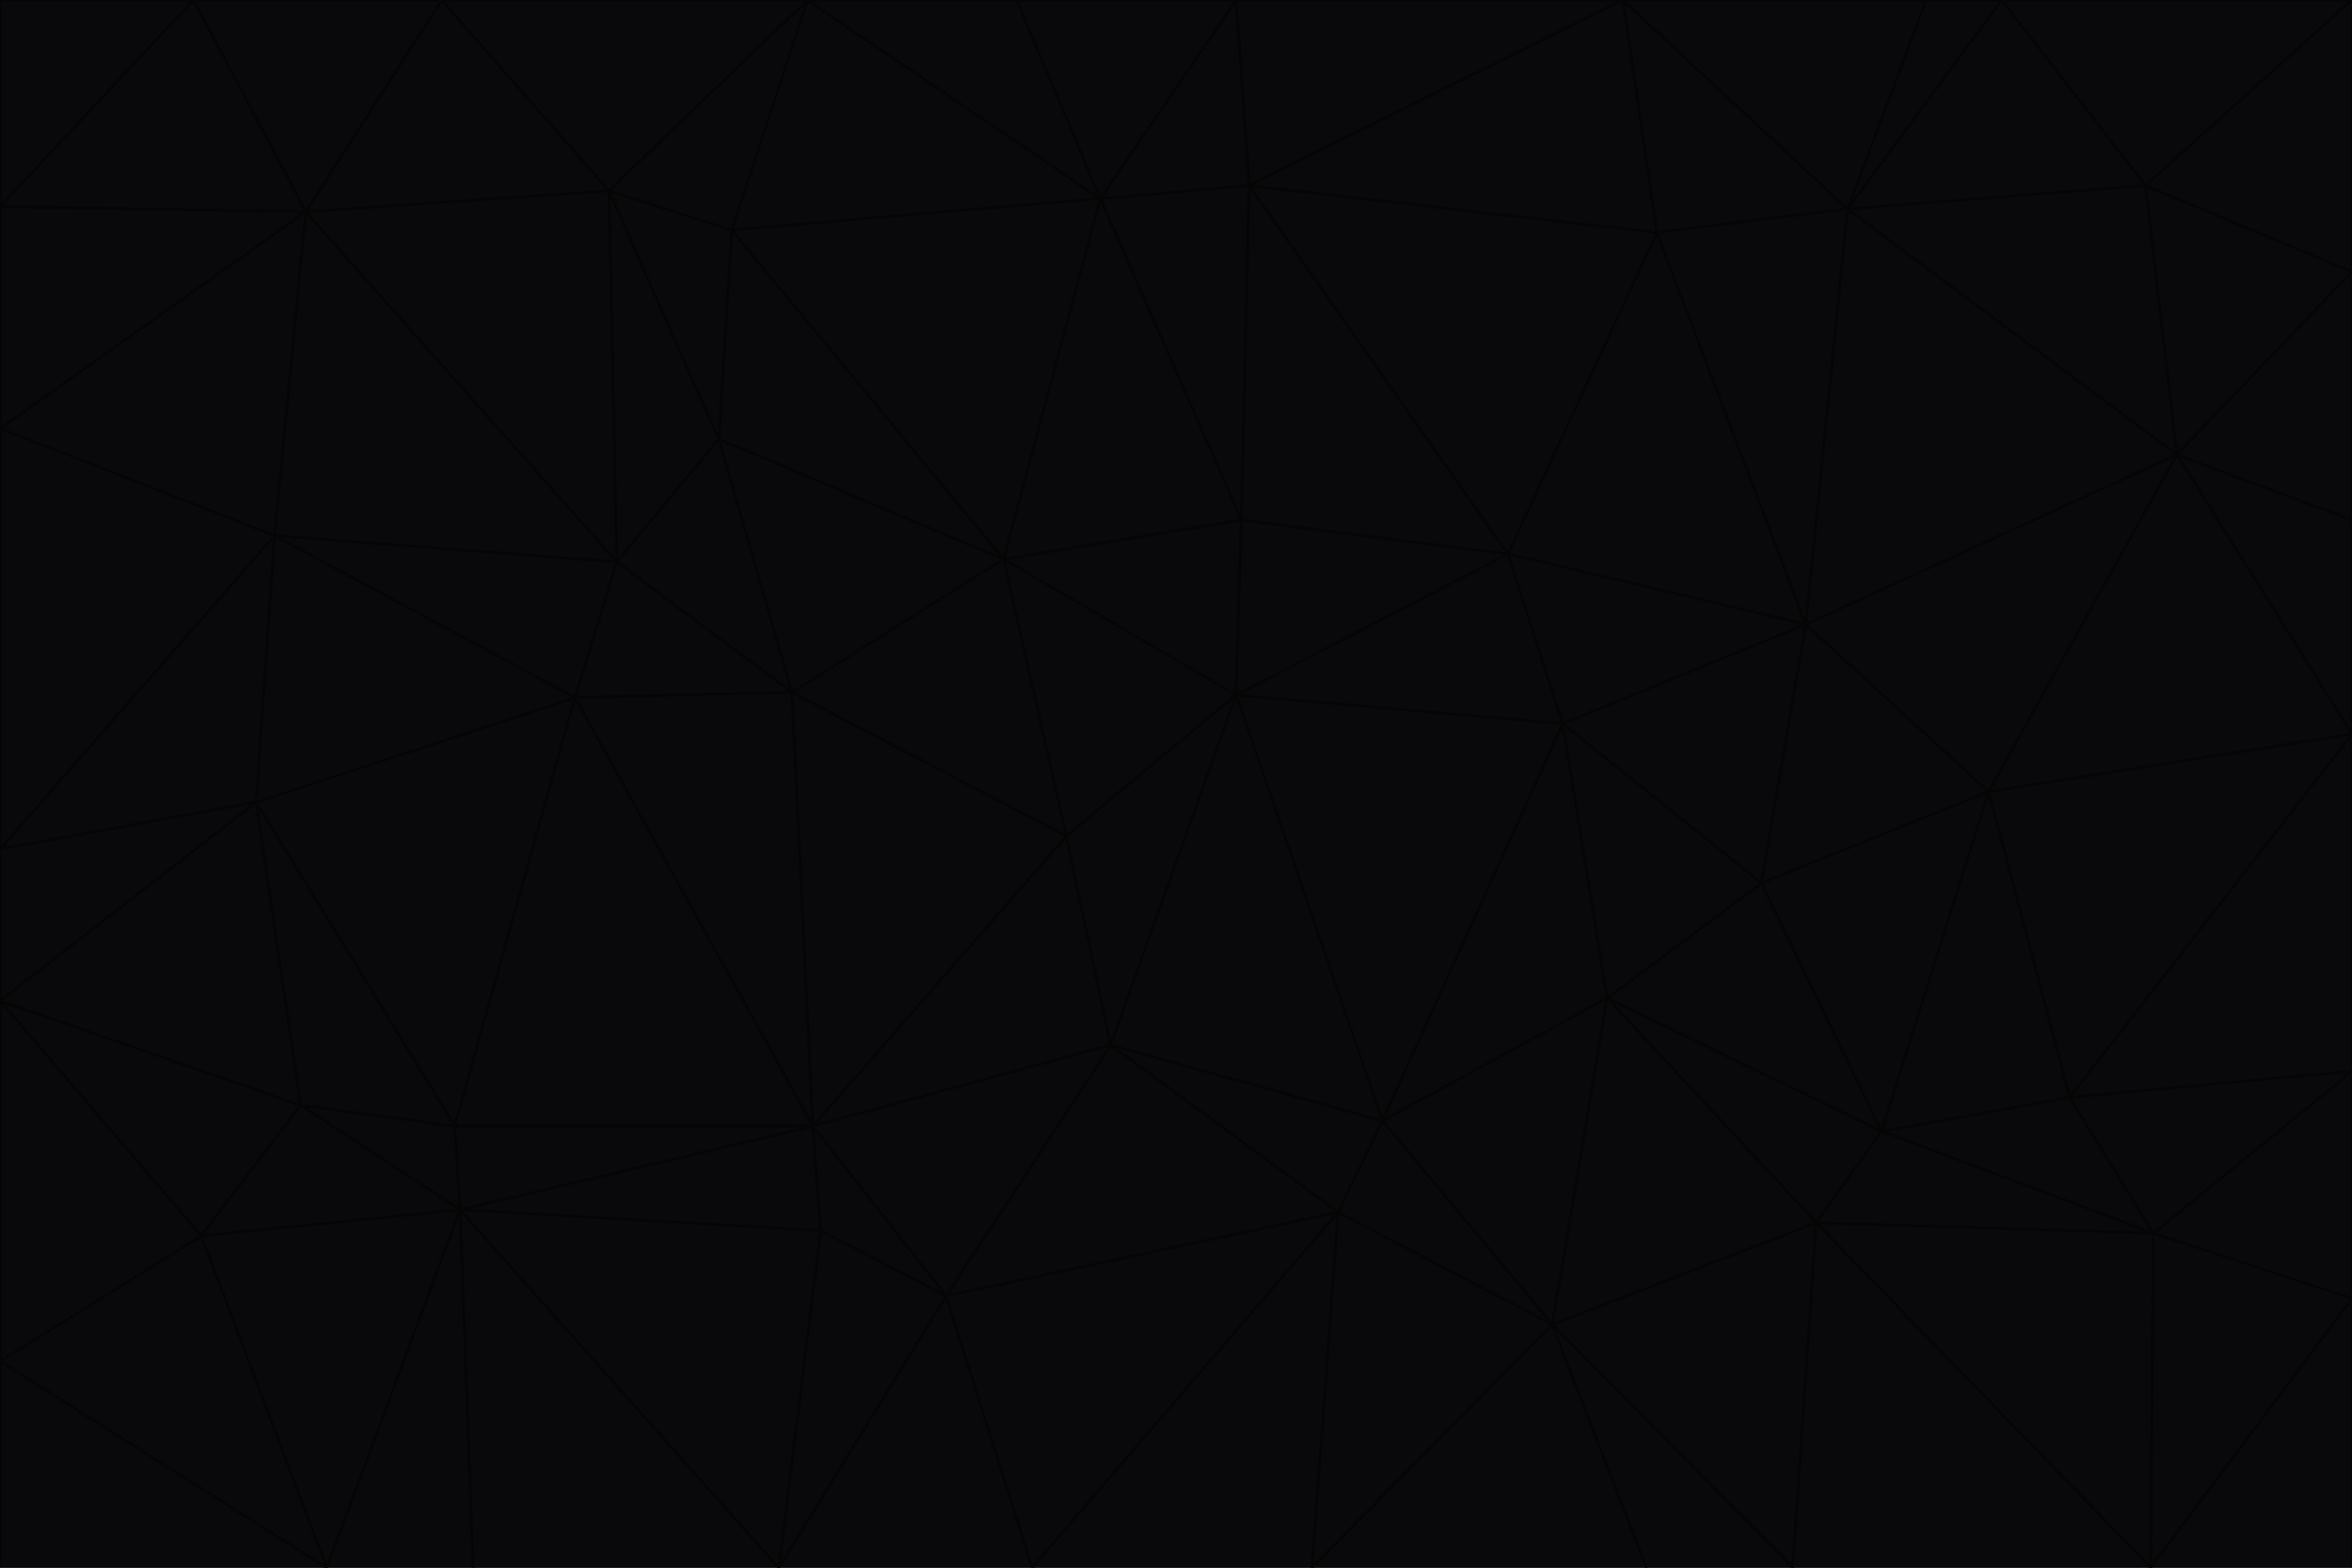 <svg id="visual" viewBox="0 0 900 600" width="900" height="600" xmlns="http://www.w3.org/2000/svg" xmlns:xlink="http://www.w3.org/1999/xlink" version="1.1"><g stroke-width="1" stroke-linejoin="bevel"><path d="M473 266L475 199L384 214Z" fill="#09090b" stroke="#050505"></path><path d="M384 214L408 320L473 266Z" fill="#09090b" stroke="#050505"></path><path d="M384 214L303 265L408 320Z" fill="#09090b" stroke="#050505"></path><path d="M598 277L577 212L473 266Z" fill="#09090b" stroke="#050505"></path><path d="M473 266L577 212L475 199Z" fill="#09090b" stroke="#050505"></path><path d="M478 71L421 76L475 199Z" fill="#09090b" stroke="#050505"></path><path d="M475 199L421 76L384 214Z" fill="#09090b" stroke="#050505"></path><path d="M384 214L275 168L303 265Z" fill="#09090b" stroke="#050505"></path><path d="M577 212L478 71L475 199Z" fill="#09090b" stroke="#050505"></path><path d="M311 431L425 400L408 320Z" fill="#09090b" stroke="#050505"></path><path d="M408 320L425 400L473 266Z" fill="#09090b" stroke="#050505"></path><path d="M529 429L598 277L473 266Z" fill="#09090b" stroke="#050505"></path><path d="M280 88L275 168L384 214Z" fill="#09090b" stroke="#050505"></path><path d="M275 168L236 215L303 265Z" fill="#09090b" stroke="#050505"></path><path d="M303 265L311 431L408 320Z" fill="#09090b" stroke="#050505"></path><path d="M309 0L280 88L421 76Z" fill="#09090b" stroke="#050505"></path><path d="M421 76L280 88L384 214Z" fill="#09090b" stroke="#050505"></path><path d="M275 168L233 73L236 215Z" fill="#09090b" stroke="#050505"></path><path d="M236 215L220 267L303 265Z" fill="#09090b" stroke="#050505"></path><path d="M425 400L529 429L473 266Z" fill="#09090b" stroke="#050505"></path><path d="M220 267L311 431L303 265Z" fill="#09090b" stroke="#050505"></path><path d="M425 400L512 464L529 429Z" fill="#09090b" stroke="#050505"></path><path d="M621 0L473 0L478 71Z" fill="#09090b" stroke="#050505"></path><path d="M478 71L473 0L421 76Z" fill="#09090b" stroke="#050505"></path><path d="M473 0L389 0L421 76Z" fill="#09090b" stroke="#050505"></path><path d="M529 429L615 382L598 277Z" fill="#09090b" stroke="#050505"></path><path d="M362 496L512 464L425 400Z" fill="#09090b" stroke="#050505"></path><path d="M529 429L594 507L615 382Z" fill="#09090b" stroke="#050505"></path><path d="M691 239L634 89L577 212Z" fill="#09090b" stroke="#050505"></path><path d="M577 212L634 89L478 71Z" fill="#09090b" stroke="#050505"></path><path d="M691 239L577 212L598 277Z" fill="#09090b" stroke="#050505"></path><path d="M280 88L233 73L275 168Z" fill="#09090b" stroke="#050505"></path><path d="M236 215L105 205L220 267Z" fill="#09090b" stroke="#050505"></path><path d="M309 0L233 73L280 88Z" fill="#09090b" stroke="#050505"></path><path d="M674 338L691 239L598 277Z" fill="#09090b" stroke="#050505"></path><path d="M389 0L309 0L421 76Z" fill="#09090b" stroke="#050505"></path><path d="M720 433L674 338L615 382Z" fill="#09090b" stroke="#050505"></path><path d="M615 382L674 338L598 277Z" fill="#09090b" stroke="#050505"></path><path d="M176 463L314 471L311 431Z" fill="#09090b" stroke="#050505"></path><path d="M311 431L362 496L425 400Z" fill="#09090b" stroke="#050505"></path><path d="M314 471L362 496L311 431Z" fill="#09090b" stroke="#050505"></path><path d="M707 80L621 0L634 89Z" fill="#09090b" stroke="#050505"></path><path d="M634 89L621 0L478 71Z" fill="#09090b" stroke="#050505"></path><path d="M691 239L707 80L634 89Z" fill="#09090b" stroke="#050505"></path><path d="M512 464L594 507L529 429Z" fill="#09090b" stroke="#050505"></path><path d="M502 600L594 507L512 464Z" fill="#09090b" stroke="#050505"></path><path d="M98 307L174 431L220 267Z" fill="#09090b" stroke="#050505"></path><path d="M220 267L174 431L311 431Z" fill="#09090b" stroke="#050505"></path><path d="M298 600L395 600L362 496Z" fill="#09090b" stroke="#050505"></path><path d="M117 81L105 205L236 215Z" fill="#09090b" stroke="#050505"></path><path d="M674 338L761 303L691 239Z" fill="#09090b" stroke="#050505"></path><path d="M691 239L833 174L707 80Z" fill="#09090b" stroke="#050505"></path><path d="M720 433L761 303L674 338Z" fill="#09090b" stroke="#050505"></path><path d="M105 205L98 307L220 267Z" fill="#09090b" stroke="#050505"></path><path d="M174 431L176 463L311 431Z" fill="#09090b" stroke="#050505"></path><path d="M115 423L176 463L174 431Z" fill="#09090b" stroke="#050505"></path><path d="M695 468L720 433L615 382Z" fill="#09090b" stroke="#050505"></path><path d="M233 73L117 81L236 215Z" fill="#09090b" stroke="#050505"></path><path d="M169 0L117 81L233 73Z" fill="#09090b" stroke="#050505"></path><path d="M309 0L169 0L233 73Z" fill="#09090b" stroke="#050505"></path><path d="M594 507L695 468L615 382Z" fill="#09090b" stroke="#050505"></path><path d="M298 600L362 496L314 471Z" fill="#09090b" stroke="#050505"></path><path d="M362 496L395 600L512 464Z" fill="#09090b" stroke="#050505"></path><path d="M594 507L686 600L695 468Z" fill="#09090b" stroke="#050505"></path><path d="M98 307L115 423L174 431Z" fill="#09090b" stroke="#050505"></path><path d="M395 600L502 600L512 464Z" fill="#09090b" stroke="#050505"></path><path d="M766 0L737 0L707 80Z" fill="#09090b" stroke="#050505"></path><path d="M707 80L737 0L621 0Z" fill="#09090b" stroke="#050505"></path><path d="M181 600L298 600L176 463Z" fill="#09090b" stroke="#050505"></path><path d="M176 463L298 600L314 471Z" fill="#09090b" stroke="#050505"></path><path d="M900 199L833 174L900 281Z" fill="#09090b" stroke="#050505"></path><path d="M761 303L833 174L691 239Z" fill="#09090b" stroke="#050505"></path><path d="M821 71L766 0L707 80Z" fill="#09090b" stroke="#050505"></path><path d="M824 472L792 420L720 433Z" fill="#09090b" stroke="#050505"></path><path d="M720 433L792 420L761 303Z" fill="#09090b" stroke="#050505"></path><path d="M824 472L720 433L695 468Z" fill="#09090b" stroke="#050505"></path><path d="M502 600L630 600L594 507Z" fill="#09090b" stroke="#050505"></path><path d="M833 174L821 71L707 80Z" fill="#09090b" stroke="#050505"></path><path d="M169 0L74 0L117 81Z" fill="#09090b" stroke="#050505"></path><path d="M117 81L0 164L105 205Z" fill="#09090b" stroke="#050505"></path><path d="M105 205L0 325L98 307Z" fill="#09090b" stroke="#050505"></path><path d="M0 383L77 473L115 423Z" fill="#09090b" stroke="#050505"></path><path d="M115 423L77 473L176 463Z" fill="#09090b" stroke="#050505"></path><path d="M0 383L115 423L98 307Z" fill="#09090b" stroke="#050505"></path><path d="M0 79L0 164L117 81Z" fill="#09090b" stroke="#050505"></path><path d="M0 164L0 325L105 205Z" fill="#09090b" stroke="#050505"></path><path d="M630 600L686 600L594 507Z" fill="#09090b" stroke="#050505"></path><path d="M125 600L181 600L176 463Z" fill="#09090b" stroke="#050505"></path><path d="M823 600L824 472L695 468Z" fill="#09090b" stroke="#050505"></path><path d="M900 281L833 174L761 303Z" fill="#09090b" stroke="#050505"></path><path d="M0 325L0 383L98 307Z" fill="#09090b" stroke="#050505"></path><path d="M77 473L125 600L176 463Z" fill="#09090b" stroke="#050505"></path><path d="M74 0L0 79L117 81Z" fill="#09090b" stroke="#050505"></path><path d="M900 281L761 303L792 420Z" fill="#09090b" stroke="#050505"></path><path d="M833 174L900 104L821 71Z" fill="#09090b" stroke="#050505"></path><path d="M900 410L900 281L792 420Z" fill="#09090b" stroke="#050505"></path><path d="M0 521L125 600L77 473Z" fill="#09090b" stroke="#050505"></path><path d="M900 199L900 104L833 174Z" fill="#09090b" stroke="#050505"></path><path d="M821 71L900 0L766 0Z" fill="#09090b" stroke="#050505"></path><path d="M74 0L0 0L0 79Z" fill="#09090b" stroke="#050505"></path><path d="M900 497L900 410L824 472Z" fill="#09090b" stroke="#050505"></path><path d="M824 472L900 410L792 420Z" fill="#09090b" stroke="#050505"></path><path d="M900 104L900 0L821 71Z" fill="#09090b" stroke="#050505"></path><path d="M0 383L0 521L77 473Z" fill="#09090b" stroke="#050505"></path><path d="M686 600L823 600L695 468Z" fill="#09090b" stroke="#050505"></path><path d="M823 600L900 497L824 472Z" fill="#09090b" stroke="#050505"></path><path d="M0 521L0 600L125 600Z" fill="#09090b" stroke="#050505"></path><path d="M823 600L900 600L900 497Z" fill="#09090b" stroke="#050505"></path></g></svg>